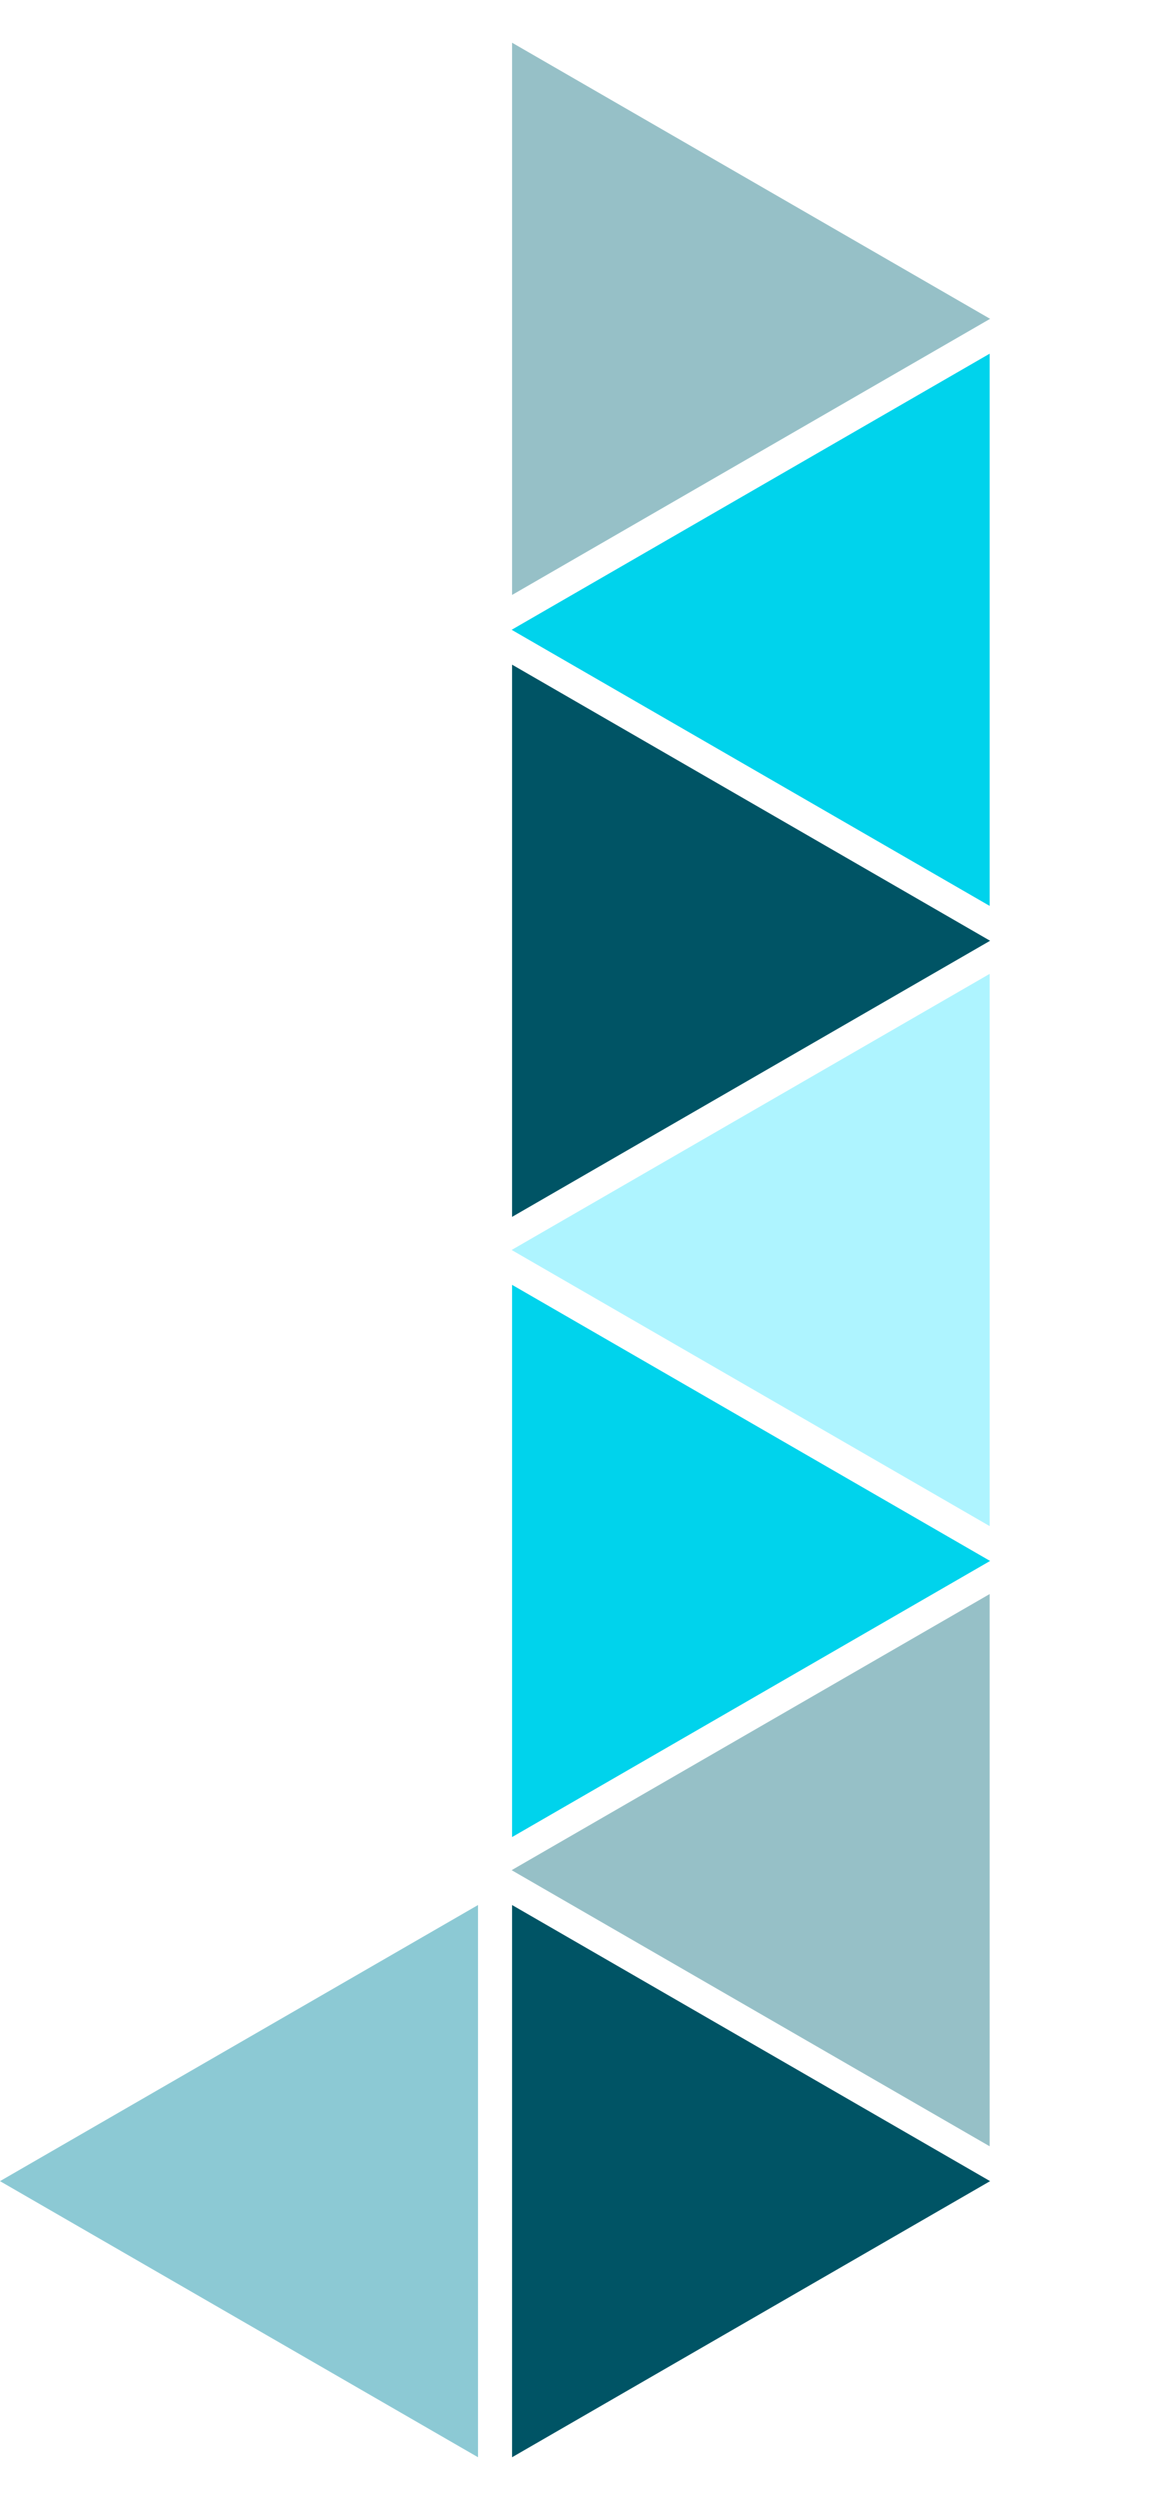 <?xml version="1.0" encoding="UTF-8"?>
<svg width="658px" height="1431px" viewBox="0 0 658 1431" version="1.1" xmlns="http://www.w3.org/2000/svg" xmlns:xlink="http://www.w3.org/1999/xlink">
    <title>JOrbits</title>
    <desc>JOrbits Logo</desc>
    <defs></defs>
    <g id="Page-1" stroke="none" stroke-width="1" fill="none" fill-rule="evenodd">
        <polygon id="Polygon" fill="#96C0C7" transform="translate(384.5, 182.5) rotate(90) translate(-384.5, -182.5) " points="384.5 0 542.55 273.75 226.45 273.75"></polygon>
        <polygon id="Polygon" fill="#005465" transform="translate(384.5, 538.5) rotate(90) translate(-384.5, -538.5) " points="384.5 356 542.55 629.75 226.45 629.75"></polygon>
        <polygon id="Polygon" fill="#00D3EC" transform="translate(475.5, 360.5) scale(-1, 1) rotate(90) translate(-475.5, -360.5) " points="475.5 178 633.55 451.75 317.45 451.75"></polygon>
        <polygon id="Polygon" fill="#00D3EC" transform="translate(384.5, 893.5) rotate(90) translate(-384.5, -893.5) " points="384.5 711 542.55 984.75 226.45 984.75"></polygon>
        <polygon id="Polygon" fill="#AEF4FF" transform="translate(475.5, 715.5) scale(-1, 1) rotate(90) translate(-475.5, -715.5) " points="475.5 533 633.55 806.75 317.45 806.75"></polygon>
        <polygon id="Polygon" fill="#005465" transform="translate(384.5, 1248.5) rotate(90) translate(-384.5, -1248.5) " points="384.5 1066 542.55 1339.75 226.45 1339.75"></polygon>
        <polygon id="Polygon" fill="#96C0C7" transform="translate(475.5, 1070.5) scale(-1, 1) rotate(90) translate(-475.5, -1070.5) " points="475.5 888 633.55 1161.75 317.45 1161.75"></polygon>
        <polygon id="Polygon" fill="#8CC9D4" transform="translate(182.5, 1248.5) scale(-1, 1) rotate(90) translate(-182.5, -1248.5) " points="182.5 1066 340.55 1339.75 24.45 1339.75"></polygon>
    </g>
</svg>